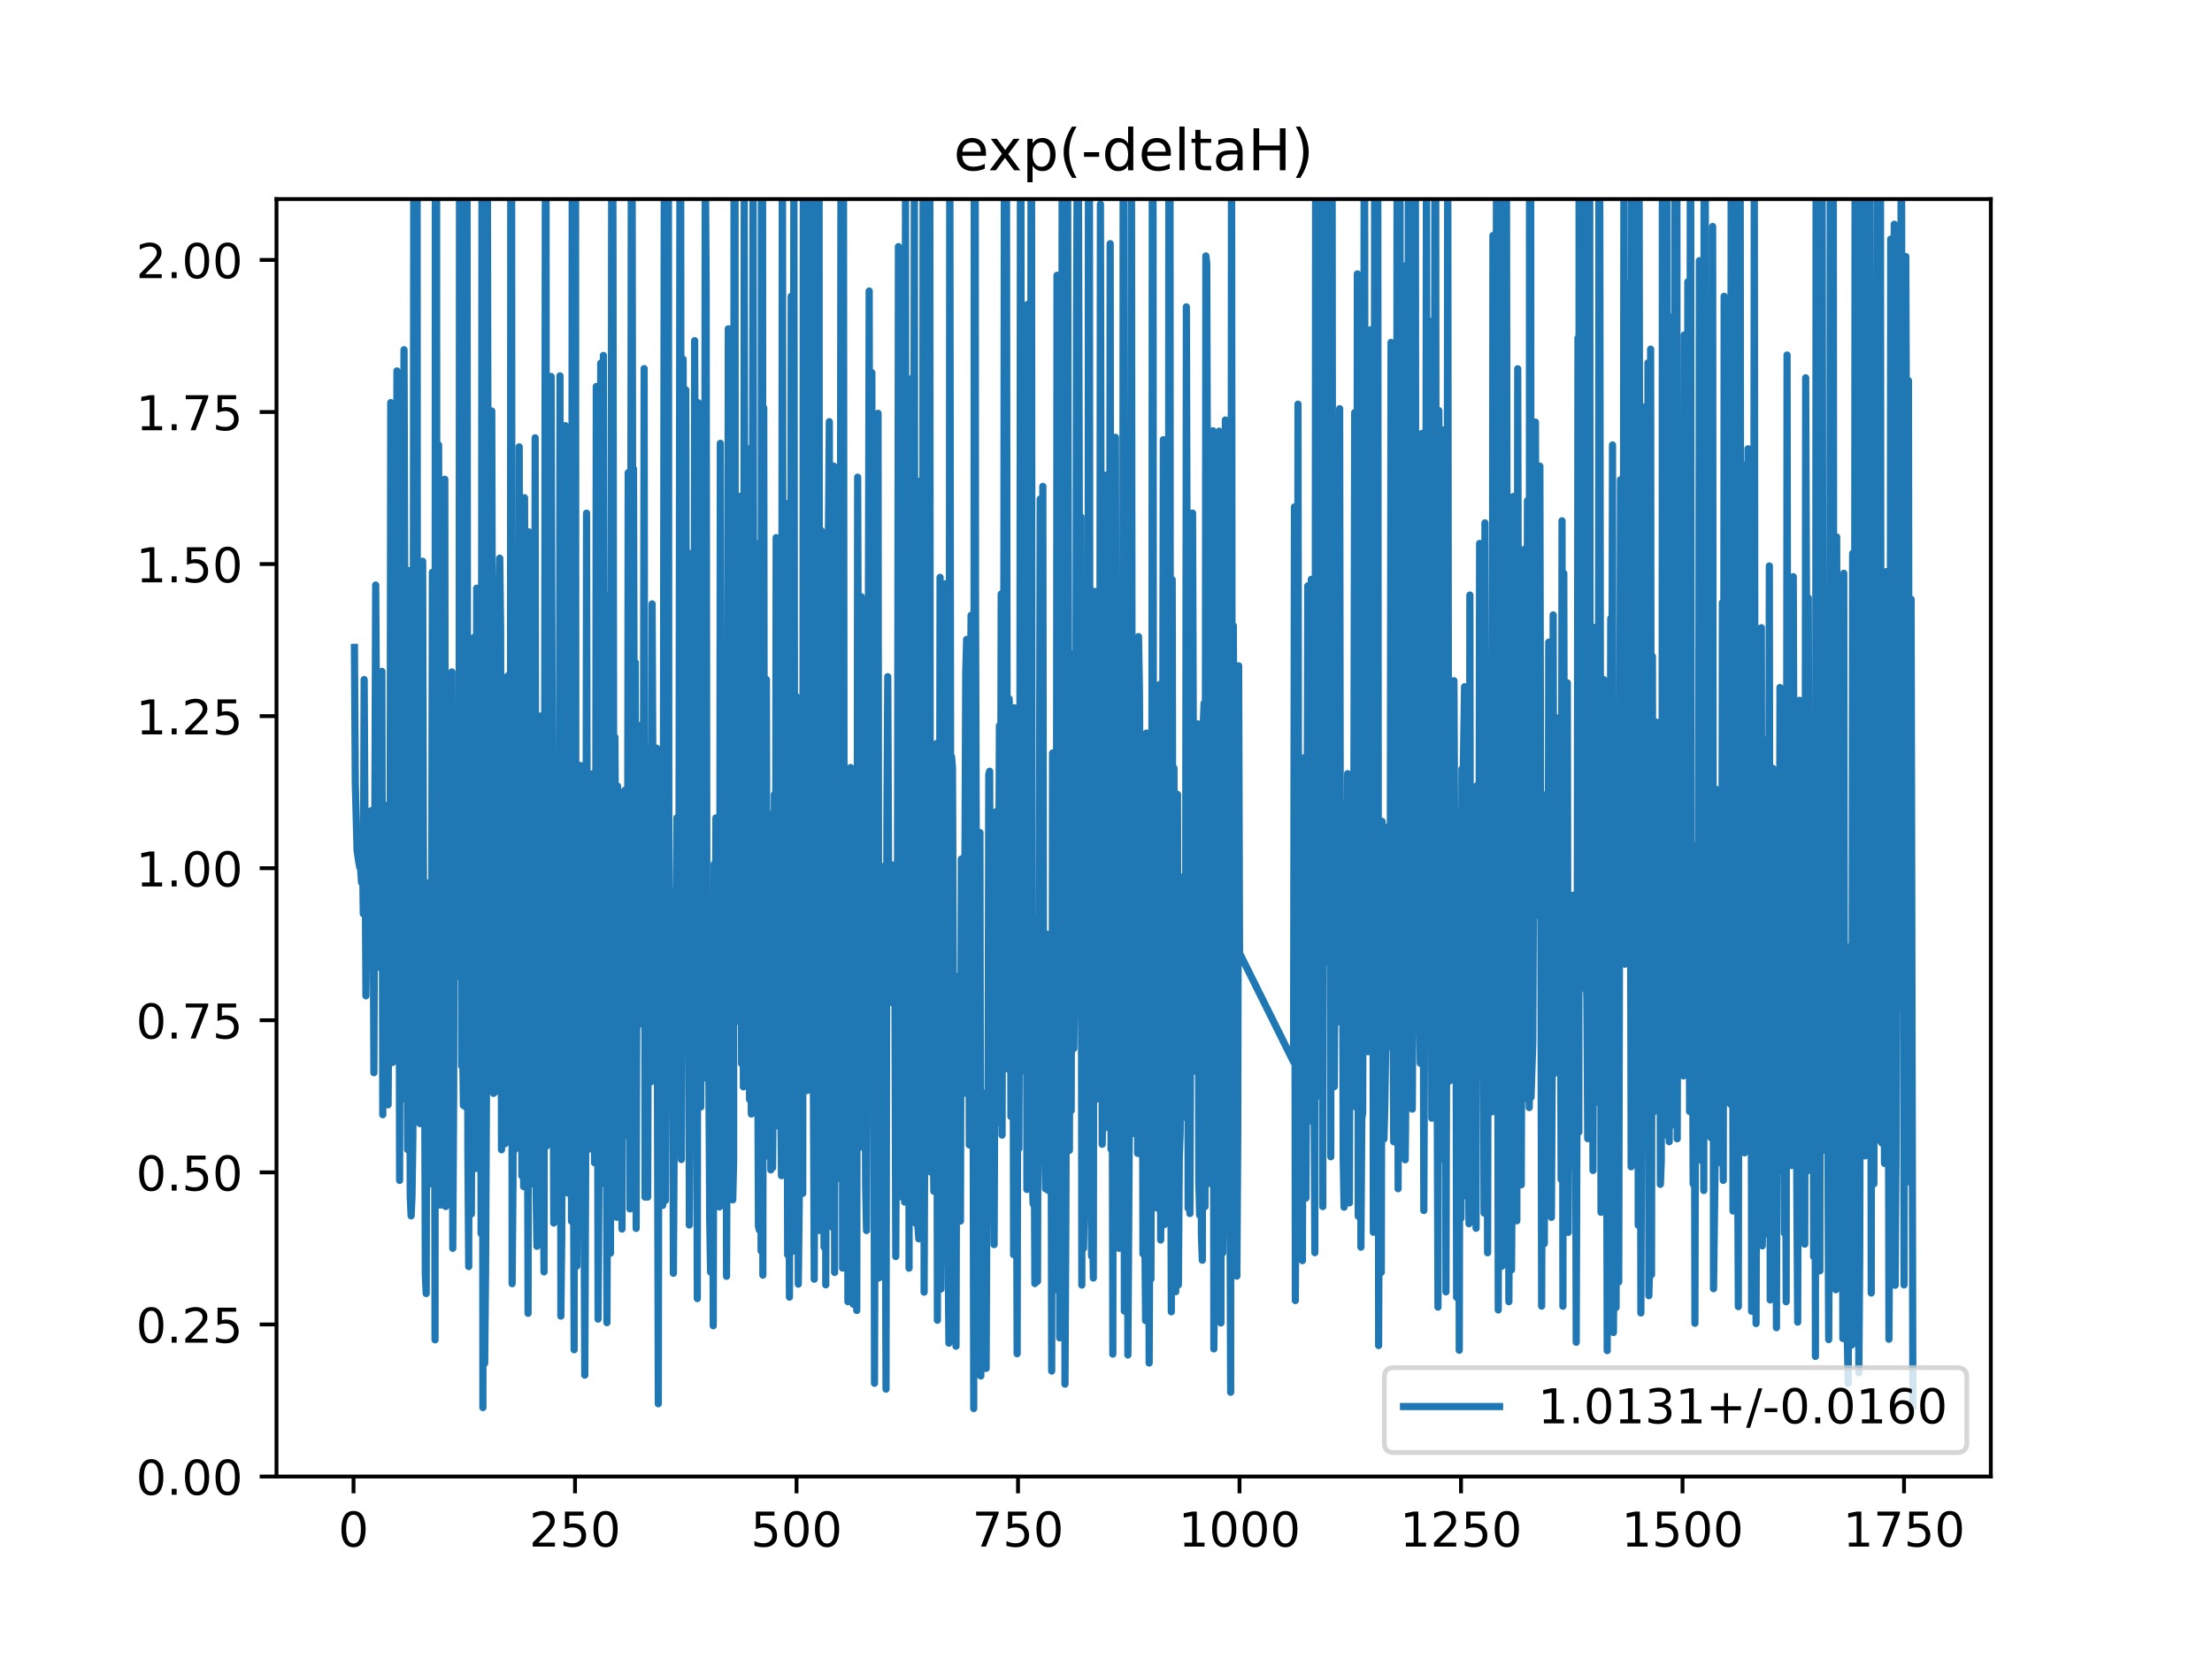 <?xml version="1.0" encoding="utf-8" standalone="no"?>
<!DOCTYPE svg PUBLIC "-//W3C//DTD SVG 1.1//EN"
  "http://www.w3.org/Graphics/SVG/1.1/DTD/svg11.dtd">
<!-- Created with matplotlib (https://matplotlib.org/) -->
<svg height="345.6pt" version="1.1" viewBox="0 0 460.8 345.6" width="460.8pt" xmlns="http://www.w3.org/2000/svg" xmlns:xlink="http://www.w3.org/1999/xlink">
 <defs>
  <style type="text/css">
*{stroke-linecap:butt;stroke-linejoin:round;}
  </style>
 </defs>
 <g id="figure_1">
  <g id="patch_1">
   <path d="M 0 345.6 
L 460.8 345.6 
L 460.8 0 
L 0 0 
z
" style="fill:#ffffff;"/>
  </g>
  <g id="axes_1">
   <g id="patch_2">
    <path d="M 57.6 307.584 
L 414.72 307.584 
L 414.72 41.472 
L 57.6 41.472 
z
" style="fill:#ffffff;"/>
   </g>
   <g id="matplotlib.axis_1">
    <g id="xtick_1">
     <g id="line2d_1">
      <defs>
       <path d="M 0 0 
L 0 3.5 
" id="m19d669d43c" style="stroke:#000000;stroke-width:0.8;"/>
      </defs>
      <g>
       <use style="stroke:#000000;stroke-width:0.8;" x="73.648" xlink:href="#m19d669d43c" y="307.584"/>
      </g>
     </g>
     <g id="text_1">
      <!-- 0 -->
      <defs>
       <path d="M 31.781 66.406 
Q 24.172 66.406 20.328 58.906 
Q 16.5 51.422 16.5 36.375 
Q 16.5 21.391 20.328 13.891 
Q 24.172 6.391 31.781 6.391 
Q 39.453 6.391 43.281 13.891 
Q 47.125 21.391 47.125 36.375 
Q 47.125 51.422 43.281 58.906 
Q 39.453 66.406 31.781 66.406 
z
M 31.781 74.219 
Q 44.047 74.219 50.516 64.516 
Q 56.984 54.828 56.984 36.375 
Q 56.984 17.969 50.516 8.266 
Q 44.047 -1.422 31.781 -1.422 
Q 19.531 -1.422 13.062 8.266 
Q 6.594 17.969 6.594 36.375 
Q 6.594 54.828 13.062 64.516 
Q 19.531 74.219 31.781 74.219 
z
" id="DejaVuSans-48"/>
      </defs>
      <g transform="translate(70.467 322.182)scale(0.1 -0.1)">
       <use xlink:href="#DejaVuSans-48"/>
      </g>
     </g>
    </g>
    <g id="xtick_2">
     <g id="line2d_2">
      <g>
       <use style="stroke:#000000;stroke-width:0.8;" x="119.79" xlink:href="#m19d669d43c" y="307.584"/>
      </g>
     </g>
     <g id="text_2">
      <!-- 250 -->
      <defs>
       <path d="M 19.188 8.297 
L 53.609 8.297 
L 53.609 0 
L 7.328 0 
L 7.328 8.297 
Q 12.938 14.109 22.625 23.891 
Q 32.328 33.688 34.812 36.531 
Q 39.547 41.844 41.422 45.531 
Q 43.312 49.219 43.312 52.781 
Q 43.312 58.594 39.234 62.25 
Q 35.156 65.922 28.609 65.922 
Q 23.969 65.922 18.812 64.312 
Q 13.672 62.703 7.812 59.422 
L 7.812 69.391 
Q 13.766 71.781 18.938 73 
Q 24.125 74.219 28.422 74.219 
Q 39.75 74.219 46.484 68.547 
Q 53.219 62.891 53.219 53.422 
Q 53.219 48.922 51.531 44.891 
Q 49.859 40.875 45.406 35.406 
Q 44.188 33.984 37.641 27.219 
Q 31.109 20.453 19.188 8.297 
z
" id="DejaVuSans-50"/>
       <path d="M 10.797 72.906 
L 49.516 72.906 
L 49.516 64.594 
L 19.828 64.594 
L 19.828 46.734 
Q 21.969 47.469 24.109 47.828 
Q 26.266 48.188 28.422 48.188 
Q 40.625 48.188 47.75 41.5 
Q 54.891 34.812 54.891 23.391 
Q 54.891 11.625 47.562 5.094 
Q 40.234 -1.422 26.906 -1.422 
Q 22.312 -1.422 17.547 -0.641 
Q 12.797 0.141 7.719 1.703 
L 7.719 11.625 
Q 12.109 9.234 16.797 8.062 
Q 21.484 6.891 26.703 6.891 
Q 35.156 6.891 40.078 11.328 
Q 45.016 15.766 45.016 23.391 
Q 45.016 31 40.078 35.438 
Q 35.156 39.891 26.703 39.891 
Q 22.75 39.891 18.812 39.016 
Q 14.891 38.141 10.797 36.281 
z
" id="DejaVuSans-53"/>
      </defs>
      <g transform="translate(110.246 322.182)scale(0.1 -0.1)">
       <use xlink:href="#DejaVuSans-50"/>
       <use x="63.623" xlink:href="#DejaVuSans-53"/>
       <use x="127.246" xlink:href="#DejaVuSans-48"/>
      </g>
     </g>
    </g>
    <g id="xtick_3">
     <g id="line2d_3">
      <g>
       <use style="stroke:#000000;stroke-width:0.8;" x="165.932" xlink:href="#m19d669d43c" y="307.584"/>
      </g>
     </g>
     <g id="text_3">
      <!-- 500 -->
      <g transform="translate(156.388 322.182)scale(0.1 -0.1)">
       <use xlink:href="#DejaVuSans-53"/>
       <use x="63.623" xlink:href="#DejaVuSans-48"/>
       <use x="127.246" xlink:href="#DejaVuSans-48"/>
      </g>
     </g>
    </g>
    <g id="xtick_4">
     <g id="line2d_4">
      <g>
       <use style="stroke:#000000;stroke-width:0.8;" x="212.074" xlink:href="#m19d669d43c" y="307.584"/>
      </g>
     </g>
     <g id="text_4">
      <!-- 750 -->
      <defs>
       <path d="M 8.203 72.906 
L 55.078 72.906 
L 55.078 68.703 
L 28.609 0 
L 18.312 0 
L 43.219 64.594 
L 8.203 64.594 
z
" id="DejaVuSans-55"/>
      </defs>
      <g transform="translate(202.53 322.182)scale(0.1 -0.1)">
       <use xlink:href="#DejaVuSans-55"/>
       <use x="63.623" xlink:href="#DejaVuSans-53"/>
       <use x="127.246" xlink:href="#DejaVuSans-48"/>
      </g>
     </g>
    </g>
    <g id="xtick_5">
     <g id="line2d_5">
      <g>
       <use style="stroke:#000000;stroke-width:0.8;" x="258.216" xlink:href="#m19d669d43c" y="307.584"/>
      </g>
     </g>
     <g id="text_5">
      <!-- 1000 -->
      <defs>
       <path d="M 12.406 8.297 
L 28.516 8.297 
L 28.516 63.922 
L 10.984 60.406 
L 10.984 69.391 
L 28.422 72.906 
L 38.281 72.906 
L 38.281 8.297 
L 54.391 8.297 
L 54.391 0 
L 12.406 0 
z
" id="DejaVuSans-49"/>
      </defs>
      <g transform="translate(245.491 322.182)scale(0.1 -0.1)">
       <use xlink:href="#DejaVuSans-49"/>
       <use x="63.623" xlink:href="#DejaVuSans-48"/>
       <use x="127.246" xlink:href="#DejaVuSans-48"/>
       <use x="190.869" xlink:href="#DejaVuSans-48"/>
      </g>
     </g>
    </g>
    <g id="xtick_6">
     <g id="line2d_6">
      <g>
       <use style="stroke:#000000;stroke-width:0.8;" x="304.358" xlink:href="#m19d669d43c" y="307.584"/>
      </g>
     </g>
     <g id="text_6">
      <!-- 1250 -->
      <g transform="translate(291.633 322.182)scale(0.1 -0.1)">
       <use xlink:href="#DejaVuSans-49"/>
       <use x="63.623" xlink:href="#DejaVuSans-50"/>
       <use x="127.246" xlink:href="#DejaVuSans-53"/>
       <use x="190.869" xlink:href="#DejaVuSans-48"/>
      </g>
     </g>
    </g>
    <g id="xtick_7">
     <g id="line2d_7">
      <g>
       <use style="stroke:#000000;stroke-width:0.8;" x="350.5" xlink:href="#m19d669d43c" y="307.584"/>
      </g>
     </g>
     <g id="text_7">
      <!-- 1500 -->
      <g transform="translate(337.775 322.182)scale(0.1 -0.1)">
       <use xlink:href="#DejaVuSans-49"/>
       <use x="63.623" xlink:href="#DejaVuSans-53"/>
       <use x="127.246" xlink:href="#DejaVuSans-48"/>
       <use x="190.869" xlink:href="#DejaVuSans-48"/>
      </g>
     </g>
    </g>
    <g id="xtick_8">
     <g id="line2d_8">
      <g>
       <use style="stroke:#000000;stroke-width:0.8;" x="396.642" xlink:href="#m19d669d43c" y="307.584"/>
      </g>
     </g>
     <g id="text_8">
      <!-- 1750 -->
      <g transform="translate(383.917 322.182)scale(0.1 -0.1)">
       <use xlink:href="#DejaVuSans-49"/>
       <use x="63.623" xlink:href="#DejaVuSans-55"/>
       <use x="127.246" xlink:href="#DejaVuSans-53"/>
       <use x="190.869" xlink:href="#DejaVuSans-48"/>
      </g>
     </g>
    </g>
   </g>
   <g id="matplotlib.axis_2">
    <g id="ytick_1">
     <g id="line2d_9">
      <defs>
       <path d="M 0 0 
L -3.5 0 
" id="m0916708633" style="stroke:#000000;stroke-width:0.8;"/>
      </defs>
      <g>
       <use style="stroke:#000000;stroke-width:0.8;" x="57.6" xlink:href="#m0916708633" y="307.584"/>
      </g>
     </g>
     <g id="text_9">
      <!-- 0.00 -->
      <defs>
       <path d="M 10.688 12.406 
L 21 12.406 
L 21 0 
L 10.688 0 
z
" id="DejaVuSans-46"/>
      </defs>
      <g transform="translate(28.334 311.383)scale(0.1 -0.1)">
       <use xlink:href="#DejaVuSans-48"/>
       <use x="63.623" xlink:href="#DejaVuSans-46"/>
       <use x="95.41" xlink:href="#DejaVuSans-48"/>
       <use x="159.033" xlink:href="#DejaVuSans-48"/>
      </g>
     </g>
    </g>
    <g id="ytick_2">
     <g id="line2d_10">
      <g>
       <use style="stroke:#000000;stroke-width:0.8;" x="57.6" xlink:href="#m0916708633" y="275.904"/>
      </g>
     </g>
     <g id="text_10">
      <!-- 0.25 -->
      <g transform="translate(28.334 279.703)scale(0.1 -0.1)">
       <use xlink:href="#DejaVuSans-48"/>
       <use x="63.623" xlink:href="#DejaVuSans-46"/>
       <use x="95.41" xlink:href="#DejaVuSans-50"/>
       <use x="159.033" xlink:href="#DejaVuSans-53"/>
      </g>
     </g>
    </g>
    <g id="ytick_3">
     <g id="line2d_11">
      <g>
       <use style="stroke:#000000;stroke-width:0.8;" x="57.6" xlink:href="#m0916708633" y="244.224"/>
      </g>
     </g>
     <g id="text_11">
      <!-- 0.50 -->
      <g transform="translate(28.334 248.023)scale(0.1 -0.1)">
       <use xlink:href="#DejaVuSans-48"/>
       <use x="63.623" xlink:href="#DejaVuSans-46"/>
       <use x="95.41" xlink:href="#DejaVuSans-53"/>
       <use x="159.033" xlink:href="#DejaVuSans-48"/>
      </g>
     </g>
    </g>
    <g id="ytick_4">
     <g id="line2d_12">
      <g>
       <use style="stroke:#000000;stroke-width:0.8;" x="57.6" xlink:href="#m0916708633" y="212.544"/>
      </g>
     </g>
     <g id="text_12">
      <!-- 0.75 -->
      <g transform="translate(28.334 216.343)scale(0.1 -0.1)">
       <use xlink:href="#DejaVuSans-48"/>
       <use x="63.623" xlink:href="#DejaVuSans-46"/>
       <use x="95.41" xlink:href="#DejaVuSans-55"/>
       <use x="159.033" xlink:href="#DejaVuSans-53"/>
      </g>
     </g>
    </g>
    <g id="ytick_5">
     <g id="line2d_13">
      <g>
       <use style="stroke:#000000;stroke-width:0.8;" x="57.6" xlink:href="#m0916708633" y="180.864"/>
      </g>
     </g>
     <g id="text_13">
      <!-- 1.00 -->
      <g transform="translate(28.334 184.663)scale(0.1 -0.1)">
       <use xlink:href="#DejaVuSans-49"/>
       <use x="63.623" xlink:href="#DejaVuSans-46"/>
       <use x="95.41" xlink:href="#DejaVuSans-48"/>
       <use x="159.033" xlink:href="#DejaVuSans-48"/>
      </g>
     </g>
    </g>
    <g id="ytick_6">
     <g id="line2d_14">
      <g>
       <use style="stroke:#000000;stroke-width:0.8;" x="57.6" xlink:href="#m0916708633" y="149.184"/>
      </g>
     </g>
     <g id="text_14">
      <!-- 1.25 -->
      <g transform="translate(28.334 152.983)scale(0.1 -0.1)">
       <use xlink:href="#DejaVuSans-49"/>
       <use x="63.623" xlink:href="#DejaVuSans-46"/>
       <use x="95.41" xlink:href="#DejaVuSans-50"/>
       <use x="159.033" xlink:href="#DejaVuSans-53"/>
      </g>
     </g>
    </g>
    <g id="ytick_7">
     <g id="line2d_15">
      <g>
       <use style="stroke:#000000;stroke-width:0.8;" x="57.6" xlink:href="#m0916708633" y="117.504"/>
      </g>
     </g>
     <g id="text_15">
      <!-- 1.50 -->
      <g transform="translate(28.334 121.303)scale(0.1 -0.1)">
       <use xlink:href="#DejaVuSans-49"/>
       <use x="63.623" xlink:href="#DejaVuSans-46"/>
       <use x="95.41" xlink:href="#DejaVuSans-53"/>
       <use x="159.033" xlink:href="#DejaVuSans-48"/>
      </g>
     </g>
    </g>
    <g id="ytick_8">
     <g id="line2d_16">
      <g>
       <use style="stroke:#000000;stroke-width:0.8;" x="57.6" xlink:href="#m0916708633" y="85.824"/>
      </g>
     </g>
     <g id="text_16">
      <!-- 1.75 -->
      <g transform="translate(28.334 89.623)scale(0.1 -0.1)">
       <use xlink:href="#DejaVuSans-49"/>
       <use x="63.623" xlink:href="#DejaVuSans-46"/>
       <use x="95.41" xlink:href="#DejaVuSans-55"/>
       <use x="159.033" xlink:href="#DejaVuSans-53"/>
      </g>
     </g>
    </g>
    <g id="ytick_9">
     <g id="line2d_17">
      <g>
       <use style="stroke:#000000;stroke-width:0.8;" x="57.6" xlink:href="#m0916708633" y="54.144"/>
      </g>
     </g>
     <g id="text_17">
      <!-- 2.00 -->
      <g transform="translate(28.334 57.943)scale(0.1 -0.1)">
       <use xlink:href="#DejaVuSans-50"/>
       <use x="63.623" xlink:href="#DejaVuSans-46"/>
       <use x="95.41" xlink:href="#DejaVuSans-48"/>
       <use x="159.033" xlink:href="#DejaVuSans-48"/>
      </g>
     </g>
    </g>
   </g>
   <g id="line2d_18">
    <path clip-path="url(#p39b90281c9)" d="M 73.833 134.866 
L 74.017 163.296 
L 74.386 177.144 
L 74.756 179.693 
L 74.94 180.656 
L 75.125 180.905 
L 75.309 183.823 
L 75.494 176.107 
L 75.678 190.352 
L 75.863 141.569 
L 76.232 207.447 
L 76.601 173.994 
L 76.97 196.376 
L 77.155 191.403 
L 77.34 168.877 
L 77.524 182.444 
L 77.709 181.077 
L 77.893 223.47 
L 78.262 121.867 
L 78.631 180.801 
L 78.816 201.46 
L 79.185 142.308 
L 79.37 198.403 
L 79.554 139.857 
L 79.739 232.214 
L 79.923 183.293 
L 80.108 167.698 
L 80.293 208.287 
L 80.477 222.323 
L 80.662 179.868 
L 80.846 230.162 
L 81.031 204.406 
L 81.215 216.307 
L 81.4 83.868 
L 81.585 183.15 
L 81.769 221.328 
L 81.954 185.622 
L 82.138 203.162 
L 82.323 191.263 
L 82.507 168.617 
L 82.692 77.27 
L 83.061 145.273 
L 83.246 245.906 
L 83.43 143.08 
L 83.615 229.038 
L 84.169 72.857 
L 84.538 193.887 
L 84.722 191.775 
L 84.907 239.476 
L 85.091 118.84 
L 85.46 249.1 
L 85.645 253.292 
L 85.83 249.157 
L 86.014 236.355 
L 86.199 33.222 
L 86.383 210.427 
L 86.568 166.597 
L 86.629 -1 
M 86.881 -1 
L 86.937 147.081 
L 87.122 206.024 
L 87.306 207.44 
L 87.491 234.076 
L 87.675 194.26 
L 87.86 224.787 
L 88.044 116.912 
L 88.229 187.093 
L 88.414 204.928 
L 88.598 265.512 
L 88.783 269.469 
L 88.967 183.939 
L 89.152 246.894 
L 89.336 215.389 
L 89.706 202.732 
L 89.89 208.022 
L 90.075 119.212 
L 90.259 152.973 
L 90.444 165.43 
L 90.628 279.117 
L 90.695 -1 
M 90.945 -1 
L 90.998 196.805 
L 91.182 250.951 
L 91.367 92.688 
L 91.736 251.035 
L 91.92 142.089 
L 92.289 220.708 
L 92.289 220.708 
L 92.659 99.831 
L 92.659 99.831 
L 92.843 251.343 
L 92.843 251.343 
L 93.028 165.336 
L 93.028 165.336 
L 93.212 175.891 
L 93.212 175.891 
L 93.397 242.99 
L 93.397 242.99 
L 93.766 220.04 
L 93.766 220.04 
L 93.951 239.134 
L 93.951 239.134 
L 94.135 139.978 
L 94.135 139.978 
L 94.32 260.046 
L 94.32 260.046 
L 94.504 227.957 
L 94.504 227.957 
L 94.689 148.877 
L 94.689 148.877 
L 94.873 147.188 
L 94.873 147.188 
L 95.058 194.981 
L 95.058 194.981 
L 95.243 190.883 
L 95.243 190.883 
L 95.427 172.235 
L 95.427 172.235 
L 95.612 203.426 
L 95.612 203.426 
L 95.756 -1 
M 95.876 -1 
L 96.165 222.05 
L 96.165 222.05 
L 96.35 215.717 
L 96.35 215.717 
L 96.535 230.289 
L 96.535 230.289 
L 96.719 167.928 
L 96.719 167.928 
L 96.904 227.632 
L 96.904 227.632 
L 97.088 230.673 
L 97.088 230.673 
L 97.273 11.22 
L 97.273 11.22 
L 97.457 238.706 
L 97.457 238.706 
L 97.642 263.85 
L 97.642 263.85 
L 97.827 168.296 
L 97.827 168.296 
L 98.196 252.896 
L 98.196 252.896 
L 98.38 195.738 
L 98.38 195.738 
L 98.565 195.046 
L 98.565 195.046 
L 98.749 132.778 
L 98.749 132.778 
L 98.934 160.268 
L 99.118 243.424 
L 99.118 243.424 
L 99.303 122.525 
L 99.303 122.525 
L 99.672 234.707 
L 99.672 234.707 
L 99.857 165.155 
L 99.857 165.155 
L 100.041 160.118 
L 100.041 160.118 
L 100.226 256.957 
L 100.226 256.957 
L 100.41 30.997 
L 100.41 30.997 
L 100.595 293.222 
L 100.595 293.222 
L 100.78 114.741 
L 100.78 114.741 
L 100.964 284.016 
L 100.964 284.016 
L 101.149 264.966 
L 101.149 264.966 
L 101.333 228.973 
L 101.333 228.973 
L 101.518 29.529 
L 101.887 218.885 
L 102.072 176.16 
L 102.256 178.06 
L 102.441 85.622 
L 102.81 227.775 
L 102.994 130.477 
L 103.179 227.459 
L 103.364 177.286 
L 103.548 220.611 
L 103.733 225.355 
L 103.917 127.998 
L 104.102 116.276 
L 104.286 130.902 
L 104.471 239.525 
L 104.656 202.605 
L 104.84 201.133 
L 105.025 205.444 
L 105.209 238.261 
L 105.578 205.63 
L 105.763 140.811 
L 105.948 202.093 
L 106.317 221.641 
L 106.317 221.641 
L 106.42 -1 
M 106.574 -1 
L 106.686 267.414 
L 106.686 267.414 
L 106.87 245.868 
L 106.87 245.868 
L 107.055 158.973 
L 107.055 158.973 
L 107.239 239.495 
L 107.239 239.495 
L 107.424 163.38 
L 107.424 163.38 
L 107.609 213.986 
L 107.609 213.986 
L 107.793 156.892 
L 107.793 156.892 
L 107.978 205.502 
L 107.978 205.502 
L 108.162 93.087 
L 108.162 93.087 
L 108.347 234.572 
L 108.347 234.572 
L 108.531 179.195 
L 108.531 179.195 
L 108.716 244.942 
L 108.716 244.942 
L 108.901 202.096 
L 108.901 202.096 
L 109.085 247.197 
L 109.085 247.197 
L 109.27 103.685 
L 109.27 103.685 
L 109.639 228.148 
L 109.639 228.148 
L 109.823 205.253 
L 109.823 205.253 
L 110.008 273.59 
L 110.008 273.59 
L 110.193 110.794 
L 110.193 110.794 
L 110.377 246.739 
L 110.377 246.739 
L 110.746 198.59 
L 110.931 237.033 
L 111.115 200.371 
L 111.3 245.823 
L 111.485 91.203 
L 111.669 247.404 
L 111.854 259.625 
L 112.038 225.032 
L 112.223 220.346 
L 112.777 149.113 
L 113.146 242.841 
L 113.33 264.955 
L 113.653 -1 
M 113.727 -1 
L 113.884 238.725 
L 114.068 134.736 
L 114.253 141.973 
L 114.438 142.984 
L 114.622 184.403 
L 114.807 78.426 
L 115.36 254.784 
L 115.545 156.627 
L 115.73 161.672 
L 115.914 241.686 
L 116.099 224.328 
L 116.283 190.056 
L 116.468 226.353 
L 116.652 78.295 
L 116.837 274.174 
L 117.022 257.494 
L 117.206 202.598 
L 117.391 208.178 
L 117.575 246.093 
L 117.76 88.667 
L 118.129 192.398 
L 118.314 248.55 
L 118.498 222.97 
L 118.683 245.228 
L 118.867 95.434 
L 119.052 254.406 
L 119.231 -1 
M 119.242 -1 
L 119.421 228.261 
L 119.606 281.181 
L 119.704 -1 
M 119.886 -1 
L 119.975 223.961 
L 120.159 263.755 
L 120.344 231.495 
L 120.528 227.852 
L 120.713 214.011 
L 120.897 159.466 
L 121.082 244.71 
L 121.267 181.421 
L 121.451 230.93 
L 121.636 244.347 
L 121.82 286.471 
L 122.005 243.034 
L 122.189 106.898 
L 122.374 206.725 
L 122.559 228.773 
L 122.928 239.333 
L 123.112 170.421 
L 123.297 173.426 
L 123.481 161.173 
L 123.851 242.228 
L 124.035 236.551 
L 124.22 80.513 
L 124.589 274.793 
L 124.958 219.764 
L 125.143 75.653 
L 125.512 246.499 
L 125.696 74.039 
L 125.881 169.582 
L 126.065 123.943 
L 126.435 275.538 
L 126.619 230.586 
L 126.804 153.305 
L 126.988 253.372 
L 127.173 261.061 
L 127.466 -1 
M 127.627 -1 
L 127.911 221.912 
L 128.096 153.559 
L 128.28 185.954 
L 128.465 253.585 
L 128.649 163.778 
L 128.834 209.323 
L 129.203 200.805 
L 129.388 201.923 
L 129.572 256.04 
L 129.757 188.171 
L 129.941 170.542 
L 130.126 164.644 
L 130.31 215.758 
L 130.495 177.687 
L 130.68 236.58 
L 130.864 98.474 
L 131.233 251.836 
L 131.559 -1 
M 131.634 -1 
L 131.787 109.58 
L 131.972 97.682 
L 132.156 171.379 
L 132.341 137.998 
L 132.525 255.9 
L 132.71 191.02 
L 132.894 213.606 
L 133.079 206.408 
L 133.264 192.645 
L 133.448 187.783 
L 133.633 150.99 
L 133.817 161.532 
L 134.002 187.607 
L 134.186 76.785 
L 134.371 249.374 
L 134.555 228.223 
L 134.74 156 
L 134.925 249.382 
L 135.109 183.063 
L 135.294 204.709 
L 135.478 209.236 
L 135.663 225.349 
L 135.847 125.805 
L 136.032 167.479 
L 136.217 174.714 
L 136.401 174.27 
L 136.586 192.716 
L 136.77 155.849 
L 137.139 292.434 
L 137.324 163.965 
L 137.693 245.364 
L 137.878 173.429 
L 138.062 251.102 
L 138.431 6.067 
L 138.616 250.077 
L 138.801 198.159 
L 139.088 -1 
M 139.221 -1 
L 139.354 215.867 
L 139.539 185.629 
L 139.723 228.216 
L 139.908 227.772 
L 140.093 194.462 
L 140.277 265.246 
L 140.646 206.405 
L 141.015 170.353 
L 141.2 184.476 
L 141.384 224.594 
L 141.69 -1 
M 141.783 -1 
L 141.938 241.545 
L 142.123 203.829 
L 142.307 74.812 
L 142.676 211.828 
L 142.861 81.221 
L 143.046 178.622 
L 143.415 115.207 
L 143.599 255.197 
L 143.784 219.657 
L 144.153 125.838 
L 144.338 166.391 
L 144.522 236.829 
L 144.707 70.961 
L 144.891 122.369 
L 145.26 270.511 
L 145.445 83.897 
L 145.63 196.19 
L 145.814 204.827 
L 145.999 230.594 
L 146.183 115.853 
L 146.368 176.257 
L 146.552 104.488 
L 146.737 189.206 
L 146.922 31.725 
L 147.106 59.773 
L 147.291 224.714 
L 147.475 191.998 
L 147.844 253.897 
L 148.029 265.003 
L 148.398 218.211 
L 148.583 276.186 
L 148.767 180.001 
L 148.952 214.813 
L 149.136 170.388 
L 149.321 184.235 
L 149.505 221.33 
L 149.69 205.489 
L 149.875 251.436 
L 150.059 92.357 
L 150.244 187.711 
L 150.428 198.909 
L 150.613 246.536 
L 150.797 150.155 
L 150.982 226.341 
L 151.167 137.177 
L 151.351 265.879 
L 151.536 220.493 
L 151.72 68.492 
L 151.905 248.836 
L 152.089 203.767 
L 152.459 78.09 
L 152.643 249.954 
L 152.828 241.865 
L 152.929 -1 
M 153.102 -1 
L 153.197 210.385 
L 153.381 209.521 
L 153.566 212.745 
L 153.751 202.052 
L 154.12 103.393 
L 154.304 147.101 
L 154.489 221.57 
L 154.673 155.087 
L 154.858 226.405 
L 155.043 40.691 
L 155.227 196.711 
L 155.412 209.943 
L 155.596 93.425 
L 155.781 173.432 
L 156.15 229.056 
L 156.334 214.162 
L 156.519 232.08 
L 156.888 36.414 
L 157.073 216.593 
L 157.442 113.175 
L 157.996 255.398 
L 158.18 256.233 
L 158.365 140.149 
L 158.549 260.588 
L 158.617 -1 
M 158.85 -1 
L 158.918 265.632 
L 159.103 84.989 
L 159.288 240.952 
L 159.472 165.295 
L 159.657 141.565 
L 159.841 235.21 
L 160.026 193.774 
L 160.21 233.528 
L 160.395 169.618 
L 160.58 243.708 
L 160.764 221.462 
L 160.949 243.242 
L 161.133 217.87 
L 161.318 165.511 
L 161.502 234.618 
L 161.687 111.988 
L 161.872 230.019 
L 162.056 116.741 
L 162.241 230.223 
L 162.425 226.717 
L 162.61 226.174 
L 162.794 244.916 
L 162.979 12.977 
L 163.163 186.939 
L 163.348 234.527 
L 163.533 104.757 
L 163.902 189.244 
L 164.086 261.413 
L 164.271 209.737 
L 164.455 270.214 
L 164.64 218.449 
L 164.825 61.712 
L 165.009 260.726 
L 165.194 176.542 
L 165.378 31.464 
L 165.563 212.011 
L 165.932 145.147 
L 166.301 267.508 
L 166.486 251.182 
L 166.67 169.429 
L 167.039 242.795 
L 167.224 248.608 
L 167.366 -1 
M 167.462 -1 
L 167.593 179.968 
L 167.778 226.445 
L 167.962 187.798 
L 168.147 227.187 
L 168.331 192.819 
L 168.701 5.175 
L 169.07 204.993 
L 169.254 30.01 
L 169.439 224.142 
L 169.623 266.487 
L 169.992 124.751 
L 170.177 160.56 
L 170.362 221.7 
L 170.471 -1 
M 170.615 -1 
L 170.731 256.333 
L 170.915 218.037 
L 171.1 110.549 
L 171.284 220.887 
L 171.469 111.1 
L 171.654 259.785 
L 171.838 142.477 
L 172.023 267.656 
L 172.392 135.396 
L 172.761 87.847 
L 172.946 193.418 
L 173.13 155.115 
L 173.315 255.638 
L 173.684 97.094 
L 173.868 265.073 
L 174.053 136.204 
L 174.422 245.537 
L 174.607 155.575 
L 174.791 200.753 
L 174.976 213.914 
L 175.226 -1 
M 175.4 -1 
L 175.53 264.175 
L 175.714 38.624 
L 175.899 254.951 
L 176.083 187.942 
L 176.268 187.51 
L 176.452 203.785 
L 176.637 271.164 
L 176.821 202.397 
L 177.006 214.495 
L 177.191 159.886 
L 177.375 180.143 
L 177.744 271.707 
L 177.929 224.602 
L 178.113 215.755 
L 178.483 273 
L 178.667 99.402 
L 178.852 158.996 
L 179.036 142.277 
L 179.221 238.964 
L 179.405 124.293 
L 179.59 225.756 
L 179.959 164.145 
L 180.328 247.333 
L 180.513 256.345 
L 180.882 137.121 
L 181.067 60.623 
L 181.251 162.496 
L 181.436 160.512 
L 181.62 77.624 
L 181.805 186.183 
L 181.989 163.27 
L 182.174 288.164 
L 182.359 219.05 
L 182.543 234.519 
L 182.728 214.517 
L 182.912 86.095 
L 183.097 266.21 
L 183.281 253.164 
L 183.466 182.443 
L 183.65 197.104 
L 183.835 239.186 
L 184.02 231.831 
L 184.204 180.441 
L 184.573 289.381 
L 184.758 170.87 
L 184.942 140.958 
L 185.127 186.3 
L 185.312 186.8 
L 185.496 182.33 
L 185.681 188.647 
L 185.865 180.19 
L 186.05 209.01 
L 186.234 184.918 
L 186.419 204.031 
L 186.604 261.759 
L 186.973 181.193 
L 187.157 51.371 
L 187.342 249.325 
L 187.526 136.44 
L 187.711 152.784 
L 187.896 62.987 
L 188.08 234.968 
L 188.265 209.273 
L 188.449 250.405 
L 188.634 38.224 
L 188.818 246.247 
L 189.003 205.947 
L 189.188 87.751 
L 189.372 264.183 
L 189.557 104.279 
L 189.741 238.109 
L 190.11 78.666 
L 190.295 168.181 
L 190.48 32.326 
L 190.664 254.786 
L 190.849 189.793 
L 191.033 200.548 
L 191.218 255.301 
L 191.402 258.072 
L 191.587 100.222 
L 191.771 220.111 
L 191.956 190.624 
L 192.141 224.574 
L 192.325 11.94 
L 192.51 269.174 
L 192.694 221.468 
L 192.879 94.346 
L 193.063 223.977 
L 193.248 209.996 
L 193.491 -1 
M 193.679 -1 
L 193.802 203.825 
L 193.986 244.239 
L 194.171 209.639 
L 194.54 248.156 
L 194.725 235.633 
L 195.094 154.889 
L 195.278 275.027 
L 195.463 157.656 
L 195.647 240.716 
L 195.832 120.266 
L 196.017 268.527 
L 196.201 137.183 
L 196.57 235.193 
L 196.755 209.669 
L 196.939 121.601 
L 197.124 156.494 
L 197.309 261.829 
L 197.493 258.585 
L 197.678 279.814 
L 197.862 20.592 
L 198.047 180.924 
L 198.231 157.65 
L 198.416 159.952 
L 198.6 205.513 
L 198.785 207.852 
L 198.97 218.496 
L 199.154 280.445 
L 199.339 216.022 
L 199.523 240.128 
L 199.708 230.432 
L 199.892 203.21 
L 200.077 254.38 
L 200.262 178.957 
L 200.446 203.498 
L 200.631 178.78 
L 200.815 227.766 
L 201.184 140.001 
L 201.369 133.198 
L 201.554 185.613 
L 201.738 166.93 
L 201.923 238.512 
L 202.107 158.063 
L 202.292 128.186 
L 202.476 227.032 
L 202.661 201.313 
L 202.846 293.425 
L 202.966 -1 
M 203.133 -1 
L 203.215 123.932 
L 203.399 183.669 
L 203.584 184.155 
L 203.768 241.52 
L 203.953 238.794 
L 204.138 173.443 
L 204.322 286.645 
L 204.691 227.65 
L 204.876 239.889 
L 205.06 259.635 
L 205.245 238.913 
L 205.429 285.069 
L 205.614 243.694 
L 205.799 238.769 
L 205.983 161.293 
L 206.168 160.663 
L 206.352 222.968 
L 206.537 216.373 
L 206.721 170.332 
L 207.091 259.278 
L 207.46 169.09 
L 207.644 216.705 
L 207.829 233.859 
L 208.198 151.186 
L 208.383 208.406 
L 208.567 123.743 
L 208.752 236.468 
L 208.936 139.156 
L 209.121 122.332 
L 209.272 -1 
M 209.326 -1 
L 209.49 214.646 
L 209.675 41.408 
L 209.859 211.649 
L 210.044 222.724 
L 210.228 145.589 
L 210.413 158.195 
L 210.597 232.604 
L 210.967 159.234 
L 211.151 261.379 
L 211.336 147.454 
L 211.52 227.442 
L 211.705 221.015 
L 211.889 282.003 
L 212.074 185.576 
L 212.258 239.284 
L 212.443 186.401 
L 212.606 -1 
M 212.648 -1 
L 212.812 201.642 
L 212.997 223.046 
L 213.181 205.278 
L 213.366 96.577 
L 213.55 82.936 
L 213.735 123.984 
L 213.92 247.782 
L 214.104 63.39 
L 214.289 245.323 
L 214.473 211.442 
L 214.658 198.401 
L 214.81 -1 
M 214.87 -1 
L 215.027 244.434 
L 215.212 250.784 
L 215.396 222.246 
L 215.581 267.391 
L 215.765 227.905 
L 215.95 230.142 
L 216.134 266.936 
L 216.319 192.604 
L 216.504 190.962 
L 216.688 103.972 
L 216.873 185.778 
L 217.057 195.932 
L 217.242 101.316 
L 217.426 240.464 
L 217.611 237.912 
L 217.796 247.643 
L 217.98 194.585 
L 218.165 206.888 
L 218.349 247.972 
L 218.534 203.83 
L 218.718 201.48 
L 218.903 197.619 
L 219.087 285.614 
L 219.272 156.868 
L 219.457 167.057 
L 220.01 268.621 
L 220.195 57.35 
L 220.379 206.877 
L 220.564 184 
L 220.749 278.701 
L 220.933 151.523 
L 221.118 202.664 
L 221.291 -1 
M 221.311 -1 
L 221.487 252.299 
L 221.671 78.631 
L 221.856 288.343 
L 222.041 254.335 
L 222.225 196.171 
L 222.41 40.198 
L 222.779 239.635 
L 222.963 154.363 
L 223.148 231.371 
L 223.333 136.233 
L 223.702 218.405 
L 223.886 204.348 
L 224.071 204.899 
L 224.255 66.613 
L 224.44 25.836 
L 224.625 23.738 
L 224.809 93.798 
L 224.994 209.014 
L 225.178 107.678 
L 225.363 267.7 
L 225.547 159.609 
L 225.732 260.058 
L 225.916 248.057 
L 226.101 158.543 
L 226.286 194.488 
L 226.47 165.497 
L 226.655 189.26 
L 226.763 -1 
M 226.928 -1 
L 227.024 145.813 
L 227.208 235.576 
L 227.393 261.681 
L 227.578 253.101 
L 227.762 266.235 
L 227.947 123.194 
L 228.316 163.279 
L 228.5 228.939 
L 228.685 139.823 
L 228.87 187.854 
L 229.054 206.866 
L 229.239 42.506 
L 229.608 238.369 
L 229.792 224.152 
L 229.977 235.076 
L 230.162 201.881 
L 230.346 218.145 
L 230.531 98.936 
L 230.715 128.623 
L 231.084 234.984 
L 231.269 50.756 
L 231.454 239.406 
L 231.638 187.527 
L 231.823 282.095 
L 232.007 131.854 
L 232.192 221.108 
L 232.376 91.1 
L 232.561 202.464 
L 232.745 214.862 
L 232.93 174.717 
L 233.115 260.049 
L 233.484 137.753 
L 233.853 260.116 
L 233.992 -1 
M 234.081 -1 
L 234.222 273.119 
L 234.407 215.321 
L 234.591 111.122 
L 234.776 175.92 
L 234.96 282.265 
L 235.514 194.141 
L 235.699 25.263 
L 235.883 211.919 
L 236.068 236.128 
L 236.252 216.927 
L 236.437 134.877 
L 236.621 228.351 
L 236.806 158.227 
L 236.991 240.273 
L 237.175 132.612 
L 237.36 143.696 
L 237.544 172.61 
L 237.729 240.488 
L 237.913 174.129 
L 238.098 261.202 
L 238.283 234.129 
L 238.652 275.118 
L 238.836 152.715 
L 239.021 232.723 
L 239.205 153.614 
L 239.39 283.948 
L 239.575 240.779 
L 239.759 266.456 
L 239.944 193.606 
L 240.069 -1 
M 240.179 -1 
L 240.313 247.103 
L 240.497 176.519 
L 240.682 240.945 
L 240.866 149.373 
L 241.051 251.672 
L 241.42 153.965 
L 241.605 142.584 
L 241.789 258.32 
L 242.158 184.413 
L 242.343 91.591 
L 242.528 255.13 
L 243.081 148.839 
L 243.266 202.012 
L 243.45 102.522 
L 243.515 -1 
M 243.722 -1 
L 243.82 213.13 
L 244.004 273.276 
L 244.189 120.76 
L 244.373 215.293 
L 244.558 160.005 
L 244.927 269.083 
L 245.112 251.854 
L 245.296 165.497 
L 245.481 267.667 
L 245.665 241.295 
L 245.85 235.926 
L 246.034 190.076 
L 246.219 182.7 
L 246.404 186.453 
L 246.588 232.718 
L 246.773 214.276 
L 246.957 221.509 
L 247.142 63.921 
L 247.326 130.468 
L 247.511 251.677 
L 247.695 178.076 
L 247.88 252.805 
L 248.065 205.282 
L 248.249 111.73 
L 248.434 106.887 
L 248.803 218.088 
L 248.987 168.268 
L 249.172 223.203 
L 249.357 170.555 
L 249.541 150.798 
L 249.726 245.869 
L 249.91 253.148 
L 250.095 181.569 
L 250.279 257.445 
L 250.464 262.529 
L 250.649 151.327 
L 250.833 146.498 
L 251.018 251.367 
L 251.202 53.315 
L 251.387 54.924 
L 251.756 182.926 
L 252.31 246.627 
L 252.494 227.908 
L 252.679 89.732 
L 252.863 281.005 
L 253.048 261.979 
L 253.233 271.284 
L 253.417 126.009 
L 253.786 258.023 
L 253.971 89.828 
L 254.155 125.715 
L 254.34 275.606 
L 254.524 129.383 
L 254.709 261.005 
L 254.894 241.137 
L 255.078 192.185 
L 255.263 87.49 
L 255.447 115.817 
L 255.816 237.659 
L 256.001 186.523 
L 256.37 290.033 
L 256.555 14.952 
L 256.739 260.236 
L 256.924 130.349 
L 257.108 170.241 
L 257.293 255.522 
L 257.478 250.957 
L 257.662 265.845 
L 257.847 235.665 
L 258.031 138.701 
L 258.216 198.553 
L 269.474 221.199 
L 269.659 105.592 
L 269.844 270.932 
L 270.028 224.811 
L 270.213 248.446 
L 270.397 84.188 
L 270.582 230.933 
L 270.766 214.065 
L 270.951 208.782 
L 271.136 215.306 
L 271.32 262.613 
L 271.505 176.641 
L 271.689 215.305 
L 271.874 157.743 
L 272.058 249.57 
L 272.243 203.023 
L 272.428 122.048 
L 272.612 228.274 
L 272.797 209.459 
L 272.981 232.506 
L 273.166 120.682 
L 273.35 225.082 
L 273.535 233.795 
L 273.72 222.687 
L 273.904 260.952 
L 274.089 11.476 
L 274.273 17.321 
L 274.458 162.127 
L 274.642 164.181 
L 274.827 183.13 
L 275.011 153.785 
L 275.196 228.465 
L 275.381 133.514 
L 275.565 251.355 
L 275.68 -1 
M 275.917 -1 
L 276.119 200.351 
L 276.303 100.878 
L 276.488 186.132 
L 276.673 94.042 
L 276.857 162.436 
L 277.042 160.621 
L 277.226 240.977 
L 277.373 -1 
M 277.472 -1 
L 277.595 127.485 
L 277.78 114.406 
L 277.965 226.368 
L 278.149 190.33 
L 278.334 213.092 
L 278.518 206.756 
L 279.072 85.14 
L 279.257 210.38 
L 279.441 167.371 
L 279.626 177.917 
L 279.81 240.977 
L 279.995 251.482 
L 280.179 167.77 
L 280.364 207.008 
L 280.549 210.246 
L 280.733 161.169 
L 280.918 247.515 
L 281.102 250.595 
L 281.287 183.449 
L 281.471 193.965 
L 281.656 217.234 
L 281.841 219.892 
L 282.025 171.08 
L 282.21 85.937 
L 282.394 104.47 
L 282.579 230.727 
L 282.763 57.057 
L 282.948 253.361 
L 283.132 237.434 
L 283.317 84.917 
L 283.502 259.808 
L 283.686 233.094 
L 283.871 231.838 
L 284.055 164.785 
L 284.214 -1 
M 284.26 -1 
L 284.424 217.566 
L 284.609 210.253 
L 284.794 157.157 
L 284.978 219.086 
L 285.163 182.128 
L 285.347 217.623 
L 285.532 68.688 
L 285.716 127.307 
L 285.901 75.05 
L 286.086 256.695 
L 286.27 170.117 
L 286.386 -1 
M 286.548 -1 
L 286.824 248.949 
L 287.008 23.522 
L 287.193 280.302 
L 287.378 223.84 
L 287.562 220.304 
L 287.747 265.047 
L 287.931 171.111 
L 288.116 229.221 
L 288.3 237.264 
L 288.485 230.315 
L 288.67 218.272 
L 288.854 172.321 
L 289.039 208.633 
L 289.223 218.045 
L 289.408 184.25 
L 289.592 203.925 
L 289.777 71.332 
L 289.961 183.554 
L 290.146 198.292 
L 290.331 237.846 
L 290.515 143.058 
L 290.7 224.208 
L 290.884 238.031 
L 291.066 -1 
M 291.072 -1 
L 291.253 247.633 
L 291.614 -1 
M 291.628 -1 
L 291.807 220.392 
L 291.992 207.154 
L 292.176 162.727 
L 292.361 236.553 
L 292.545 193.422 
L 292.73 241.611 
L 292.915 223.281 
L 293.099 55.14 
L 293.284 176.976 
L 293.399 -1 
M 293.549 -1 
L 293.653 135.875 
L 293.837 18.555 
L 294.022 217.255 
L 294.207 231.044 
L 294.391 196.834 
L 294.576 131.903 
L 294.686 -1 
M 294.827 -1 
L 294.945 156.05 
L 295.129 136.598 
L 295.314 159.125 
L 295.499 150.816 
L 295.683 204.681 
L 295.868 221.489 
L 296.052 213.473 
L 296.237 90.278 
L 296.606 252.169 
L 296.975 163.282 
L 297.16 28.278 
L 297.344 171.451 
L 297.529 105.368 
L 297.898 198.251 
L 298.082 66.923 
L 298.267 232.939 
L 298.452 225.328 
L 298.636 223.501 
L 298.821 125.041 
L 298.938 -1 
M 299.06 -1 
L 299.19 171.095 
L 299.559 272.297 
L 299.744 85.535 
L 300.113 208.338 
L 300.482 178.027 
L 300.666 241.476 
L 300.851 89.543 
L 301.22 269.12 
L 301.405 199.532 
L 301.589 24.497 
L 301.774 198.328 
L 301.958 225.203 
L 302.143 223.498 
L 302.328 172.963 
L 302.512 186.159 
L 302.697 207.814 
L 302.881 141.794 
L 303.066 181.556 
L 303.25 169.024 
L 303.435 270.257 
L 303.619 197.573 
L 303.804 172.791 
L 303.989 281.289 
L 304.173 190.618 
L 304.358 253.763 
L 304.542 160.206 
L 304.727 167.435 
L 305.096 143.055 
L 305.281 146.616 
L 305.465 243.323 
L 305.65 249.262 
L 305.834 232.324 
L 306.019 254.934 
L 306.203 123.952 
L 306.388 253.656 
L 306.573 188.532 
L 306.757 229.233 
L 306.942 193.778 
L 307.126 205.78 
L 307.495 255.873 
L 307.68 163.666 
L 307.865 223.931 
L 308.049 218.065 
L 308.234 113.213 
L 308.418 156.668 
L 308.603 154.291 
L 308.787 224.596 
L 308.972 193.244 
L 309.157 252.702 
L 309.341 108.925 
L 309.526 185.5 
L 309.71 194.007 
L 309.895 260.979 
L 310.079 170.644 
L 310.264 141.695 
L 310.818 231.608 
L 311.002 49.05 
L 311.371 203.175 
L 311.556 162.268 
L 311.74 39.436 
L 312.11 272.89 
L 312.294 165.166 
L 312.479 183.331 
L 312.612 -1 
M 312.702 -1 
L 312.848 263.802 
L 313.032 164.879 
L 313.217 230.69 
L 313.402 216.287 
L 313.586 257.015 
L 313.77 -1 
M 313.772 -1 
L 313.955 121.575 
L 314.14 152.958 
L 314.324 271.168 
L 314.694 196.578 
L 314.878 264.534 
L 315.063 237.467 
L 315.247 103.438 
L 315.432 245.426 
L 315.616 249.853 
L 315.801 107.498 
L 315.986 254.315 
L 316.17 76.82 
L 316.355 157.312 
L 316.539 160.975 
L 316.724 183.097 
L 316.908 246.815 
L 317.093 184.718 
L 317.277 213.932 
L 317.647 114.369 
L 317.831 228.85 
L 318.016 199.81 
L 318.2 104.281 
L 318.385 206.68 
L 318.569 230.722 
L 318.642 -1 
M 318.867 -1 
L 318.939 228.598 
L 319.308 217.242 
L 319.677 131.273 
L 319.861 87.925 
L 320.046 170.9 
L 320.231 190.601 
L 320.415 119.631 
L 320.6 189.57 
L 320.784 97.104 
L 321.153 272.091 
L 321.523 165.59 
L 321.707 259.079 
L 321.892 188.737 
L 322.076 167.273 
L 322.445 236.996 
L 322.63 133.777 
L 322.815 249.025 
L 322.999 193.231 
L 323.184 253.597 
L 323.368 221.107 
L 323.553 128.1 
L 323.737 223.708 
L 323.922 149.318 
L 324.106 220.807 
L 324.291 209.57 
L 324.66 154.655 
L 324.845 156.786 
L 325.029 187.955 
L 325.214 245.69 
L 325.398 108.485 
L 325.583 272.11 
L 325.768 119.415 
L 325.952 209.527 
L 326.137 216.826 
L 326.321 205.882 
L 326.506 142.252 
L 326.69 256.72 
L 326.875 208.231 
L 327.06 242.875 
L 327.613 186.498 
L 327.798 212.328 
L 327.982 219.796 
L 328.167 201.614 
L 328.352 279.622 
L 328.536 226.416 
L 328.721 70.445 
L 328.905 235.836 
L 328.969 -1 
M 329.216 -1 
L 329.274 205.959 
L 329.459 141.118 
L 329.644 143.24 
L 329.828 150.132 
L 330.013 38.138 
L 330.382 203.132 
L 330.566 207.739 
L 330.751 237.193 
L 330.936 173.035 
L 331.098 -1 
M 331.137 -1 
L 331.305 233.057 
L 331.489 193.884 
L 331.674 209.307 
L 331.858 243.827 
L 332.043 130.709 
L 332.227 229.753 
L 332.412 136.927 
L 332.597 164.154 
L 332.781 166.558 
L 332.966 200.084 
L 333.11 -1 
M 333.213 -1 
L 333.519 252.553 
L 333.704 183.565 
L 333.889 171.294 
L 334.073 141.567 
L 334.442 232.073 
L 334.627 204.977 
L 334.811 281.36 
L 334.996 164.76 
L 335.181 213.695 
L 335.365 196.966 
L 335.55 128.837 
L 335.734 176.535 
L 335.919 92.697 
L 336.103 277.585 
L 336.473 224.74 
L 336.657 272.38 
L 336.842 228.472 
L 337.026 260.545 
L 337.211 267.047 
L 337.58 99.931 
L 337.765 177.319 
L 337.949 193.876 
L 338.134 163.539 
L 338.318 15.177 
L 338.503 200.853 
L 338.687 59.037 
L 339.056 160.951 
L 339.426 67.634 
L 339.795 243.056 
L 339.926 -1 
M 340.066 -1 
L 340.348 231.819 
L 340.718 174.855 
L 340.902 194.829 
L 341.033 -1 
M 341.131 -1 
L 341.271 255.248 
L 341.456 36.505 
L 341.825 273.514 
L 342.01 223.123 
L 342.194 236.014 
L 342.379 178.917 
L 342.563 223.996 
L 342.748 84.723 
L 342.932 99.839 
L 343.117 212.896 
L 343.302 75.591 
L 343.486 269.922 
L 343.671 262.859 
L 343.855 72.733 
L 344.04 265.542 
L 344.224 136.717 
L 344.409 231.72 
L 344.594 177.989 
L 344.778 231.002 
L 344.963 206.614 
L 345.147 150.45 
L 345.332 208.758 
L 345.516 165.036 
L 345.701 155.919 
L 345.885 246.723 
L 346.07 241.941 
L 346.255 166.952 
L 346.311 -1 
M 346.553 -1 
L 346.624 236.473 
L 346.808 227.991 
L 346.993 171.005 
L 347.115 -1 
M 347.241 -1 
L 347.362 164.923 
L 347.547 135.6 
L 347.731 237.84 
L 347.916 86.86 
L 348.1 234.485 
L 348.285 66.018 
L 348.469 192.978 
L 348.654 109.445 
L 348.839 129.799 
L 348.954 -1 
M 349.317 -1 
L 349.392 237.23 
L 349.577 166.611 
L 349.761 199.755 
L 349.946 149.81 
L 350.131 203.129 
L 350.315 163.084 
L 350.5 154.915 
L 350.684 224.131 
L 350.869 69.773 
L 351.053 190.768 
L 351.238 89.142 
L 351.423 203.337 
L 351.607 58.703 
L 351.976 231.551 
L 352.145 -1 
M 352.178 -1 
L 352.345 212.636 
L 352.53 199.854 
L 352.714 246.643 
L 352.899 176.205 
L 353.084 275.667 
L 353.268 194.431 
L 353.453 219.748 
L 353.637 223.473 
L 353.822 223.828 
L 354.006 54.307 
L 354.191 159.527 
L 354.376 176.581 
L 354.56 241.884 
L 354.745 156.075 
L 354.929 248.002 
L 355.004 -1 
M 355.235 -1 
L 355.298 187.782 
L 355.483 95.437 
L 355.668 123.946 
L 355.852 197.152 
L 356.037 220.383 
L 356.221 200.767 
L 356.406 236.992 
L 356.59 232.25 
L 356.775 47.176 
L 356.96 268.466 
L 357.329 239.265 
L 357.513 164.418 
L 357.698 239.524 
L 357.882 238.918 
L 358.252 199.468 
L 358.436 235.82 
L 358.621 242.374 
L 358.805 125.543 
L 358.99 245.901 
L 359.174 61.72 
L 359.359 185.981 
L 359.543 226.829 
L 359.913 131.228 
L 360.097 227.534 
L 360.282 216.325 
L 360.466 230.015 
L 360.651 18.449 
L 361.02 252.284 
L 361.205 215.426 
L 361.389 42.421 
L 361.574 212.291 
L 361.758 231.809 
L 361.943 232.623 
L 362.127 272.194 
L 362.497 14.18 
L 362.681 220.668 
L 362.866 227.488 
L 363.05 119.869 
L 363.235 96.878 
L 363.419 240.159 
L 363.789 159.186 
L 363.973 183.116 
L 364.158 93.486 
L 364.342 188.622 
L 364.527 175.745 
L 364.711 136.855 
L 364.896 273.164 
L 365.081 212.973 
L 365.265 215.807 
L 365.45 34.371 
L 365.634 209.638 
L 365.819 275.721 
L 366.188 163.426 
L 366.372 241.958 
L 366.742 225.909 
L 366.926 130.762 
L 367.111 259.542 
L 367.295 250.829 
L 367.48 154.127 
L 367.849 257.036 
L 368.034 193.014 
L 368.218 231.567 
L 368.403 213.431 
L 368.587 117.894 
L 368.772 270.81 
L 369.141 187.048 
L 369.326 160.064 
L 369.51 239.779 
L 369.695 242.383 
L 369.879 204.095 
L 370.064 276.586 
L 370.248 219.252 
L 370.433 209.551 
L 370.618 233.592 
L 370.802 143.223 
L 370.987 221.006 
L 371.171 243.893 
L 371.356 221.428 
L 371.54 182.337 
L 371.725 256.902 
L 371.91 208.379 
L 372.094 271.178 
L 372.279 73.959 
L 372.463 198.475 
L 372.648 241.742 
L 372.832 202.305 
L 373.202 242.796 
L 373.386 242.38 
L 373.571 120.132 
L 373.755 181.423 
L 373.94 160.551 
L 374.309 247.338 
L 374.493 275.427 
L 374.863 145.886 
L 375.047 195.455 
L 375.232 170.658 
L 375.416 212.363 
L 375.601 227.537 
L 375.785 183.242 
L 375.97 259.185 
L 376.155 78.703 
L 376.339 128.305 
L 376.524 243.886 
L 376.708 124.55 
L 376.893 215.605 
L 377.077 187.829 
L 377.262 194.311 
L 377.447 240.391 
L 377.631 182.029 
L 377.816 261.776 
L 378 179.092 
L 378.185 282.572 
L 378.345 -1 
M 378.421 -1 
L 378.739 221.773 
L 378.923 212.481 
L 379.108 264.744 
L 379.432 -1 
M 379.532 -1 
L 379.846 222.207 
L 380.031 223.15 
L 380.215 124.945 
L 380.4 239.741 
L 380.584 196.31 
L 380.953 279.064 
L 381.138 240.272 
L 381.291 -1 
M 381.359 -1 
L 381.507 204.108 
L 381.692 229.869 
L 381.872 -1 
M 381.88 -1 
L 382.061 231.868 
L 382.245 238.712 
L 382.43 268.682 
L 382.614 111.853 
L 382.799 238.86 
L 382.984 167.164 
L 383.168 213.918 
L 383.353 147.439 
L 383.722 208.401 
L 383.906 278.844 
L 384.091 119.424 
L 384.276 241.244 
L 384.46 269.682 
L 384.645 197.19 
L 384.829 278.953 
L 385.014 288.189 
L 385.198 231.696 
L 385.568 217.012 
L 385.752 280.202 
L 385.937 115.289 
L 386.121 213.789 
L 386.306 202.48 
L 386.48 -1 
M 386.5 -1 
L 386.675 210.286 
L 386.734 -1 
M 386.987 -1 
L 387.044 201.604 
L 387.229 285.984 
L 387.413 261.279 
L 387.598 184.202 
L 387.782 185.693 
L 388.151 10.551 
L 388.336 228.455 
L 388.521 240.784 
L 388.705 240.362 
L 388.89 204.729 
L 389.074 59.857 
L 389.259 94.523 
L 389.376 -1 
M 389.49 -1 
L 389.813 269.364 
L 389.997 80.028 
L 390.182 205.345 
L 390.366 246.619 
L 390.551 93.11 
L 390.735 216.121 
L 390.92 197.222 
L 391.105 23.519 
L 391.289 214.156 
L 391.474 237.528 
L 391.622 -1 
M 391.706 -1 
L 391.843 166.856 
L 392.027 238.131 
L 392.212 201.875 
L 392.397 214.28 
L 392.581 242.358 
L 392.95 119.075 
L 393.135 231.874 
L 393.319 188.36 
L 393.504 278.993 
L 393.689 247.469 
L 393.873 49.809 
L 394.242 138.553 
L 394.427 163.42 
L 394.611 46.711 
L 394.796 267.75 
L 394.98 240.643 
L 395.165 178.522 
L 395.35 210.148 
L 395.534 206.687 
L 395.719 196.166 
L 395.903 202.366 
L 396.065 -1 
M 396.111 -1 
L 396.272 198.485 
L 396.457 66.311 
L 396.642 267.67 
L 397.011 53.434 
L 397.195 103.09 
L 397.38 101.011 
L 397.564 79.273 
L 397.749 219.747 
L 397.934 246.312 
L 398.118 124.826 
L 398.487 292.918 
L 398.487 292.918 
" style="fill:none;stroke:#1f77b4;stroke-linecap:square;stroke-width:1.5;"/>
   </g>
   <g id="patch_3">
    <path d="M 57.6 307.584 
L 57.6 41.472 
" style="fill:none;stroke:#000000;stroke-linecap:square;stroke-linejoin:miter;stroke-width:0.8;"/>
   </g>
   <g id="patch_4">
    <path d="M 414.72 307.584 
L 414.72 41.472 
" style="fill:none;stroke:#000000;stroke-linecap:square;stroke-linejoin:miter;stroke-width:0.8;"/>
   </g>
   <g id="patch_5">
    <path d="M 57.6 307.584 
L 414.72 307.584 
" style="fill:none;stroke:#000000;stroke-linecap:square;stroke-linejoin:miter;stroke-width:0.8;"/>
   </g>
   <g id="patch_6">
    <path d="M 57.6 41.472 
L 414.72 41.472 
" style="fill:none;stroke:#000000;stroke-linecap:square;stroke-linejoin:miter;stroke-width:0.8;"/>
   </g>
   <g id="text_18">
    <!-- exp(-deltaH) -->
    <defs>
     <path d="M 56.203 29.594 
L 56.203 25.203 
L 14.891 25.203 
Q 15.484 15.922 20.484 11.062 
Q 25.484 6.203 34.422 6.203 
Q 39.594 6.203 44.453 7.469 
Q 49.312 8.734 54.109 11.281 
L 54.109 2.781 
Q 49.266 0.734 44.188 -0.344 
Q 39.109 -1.422 33.891 -1.422 
Q 20.797 -1.422 13.156 6.188 
Q 5.516 13.812 5.516 26.812 
Q 5.516 40.234 12.766 48.109 
Q 20.016 56 32.328 56 
Q 43.359 56 49.781 48.891 
Q 56.203 41.797 56.203 29.594 
z
M 47.219 32.234 
Q 47.125 39.594 43.094 43.984 
Q 39.062 48.391 32.422 48.391 
Q 24.906 48.391 20.391 44.141 
Q 15.875 39.891 15.188 32.172 
z
" id="DejaVuSans-101"/>
     <path d="M 54.891 54.688 
L 35.109 28.078 
L 55.906 0 
L 45.312 0 
L 29.391 21.484 
L 13.484 0 
L 2.875 0 
L 24.125 28.609 
L 4.688 54.688 
L 15.281 54.688 
L 29.781 35.203 
L 44.281 54.688 
z
" id="DejaVuSans-120"/>
     <path d="M 18.109 8.203 
L 18.109 -20.797 
L 9.078 -20.797 
L 9.078 54.688 
L 18.109 54.688 
L 18.109 46.391 
Q 20.953 51.266 25.266 53.625 
Q 29.594 56 35.594 56 
Q 45.562 56 51.781 48.094 
Q 58.016 40.188 58.016 27.297 
Q 58.016 14.406 51.781 6.484 
Q 45.562 -1.422 35.594 -1.422 
Q 29.594 -1.422 25.266 0.953 
Q 20.953 3.328 18.109 8.203 
z
M 48.688 27.297 
Q 48.688 37.203 44.609 42.844 
Q 40.531 48.484 33.406 48.484 
Q 26.266 48.484 22.188 42.844 
Q 18.109 37.203 18.109 27.297 
Q 18.109 17.391 22.188 11.75 
Q 26.266 6.109 33.406 6.109 
Q 40.531 6.109 44.609 11.75 
Q 48.688 17.391 48.688 27.297 
z
" id="DejaVuSans-112"/>
     <path d="M 31 75.875 
Q 24.469 64.656 21.281 53.656 
Q 18.109 42.672 18.109 31.391 
Q 18.109 20.125 21.312 9.062 
Q 24.516 -2 31 -13.188 
L 23.188 -13.188 
Q 15.875 -1.703 12.234 9.375 
Q 8.594 20.453 8.594 31.391 
Q 8.594 42.281 12.203 53.312 
Q 15.828 64.359 23.188 75.875 
z
" id="DejaVuSans-40"/>
     <path d="M 4.891 31.391 
L 31.203 31.391 
L 31.203 23.391 
L 4.891 23.391 
z
" id="DejaVuSans-45"/>
     <path d="M 45.406 46.391 
L 45.406 75.984 
L 54.391 75.984 
L 54.391 0 
L 45.406 0 
L 45.406 8.203 
Q 42.578 3.328 38.25 0.953 
Q 33.938 -1.422 27.875 -1.422 
Q 17.969 -1.422 11.734 6.484 
Q 5.516 14.406 5.516 27.297 
Q 5.516 40.188 11.734 48.094 
Q 17.969 56 27.875 56 
Q 33.938 56 38.25 53.625 
Q 42.578 51.266 45.406 46.391 
z
M 14.797 27.297 
Q 14.797 17.391 18.875 11.75 
Q 22.953 6.109 30.078 6.109 
Q 37.203 6.109 41.297 11.75 
Q 45.406 17.391 45.406 27.297 
Q 45.406 37.203 41.297 42.844 
Q 37.203 48.484 30.078 48.484 
Q 22.953 48.484 18.875 42.844 
Q 14.797 37.203 14.797 27.297 
z
" id="DejaVuSans-100"/>
     <path d="M 9.422 75.984 
L 18.406 75.984 
L 18.406 0 
L 9.422 0 
z
" id="DejaVuSans-108"/>
     <path d="M 18.312 70.219 
L 18.312 54.688 
L 36.812 54.688 
L 36.812 47.703 
L 18.312 47.703 
L 18.312 18.016 
Q 18.312 11.328 20.141 9.422 
Q 21.969 7.516 27.594 7.516 
L 36.812 7.516 
L 36.812 0 
L 27.594 0 
Q 17.188 0 13.234 3.875 
Q 9.281 7.766 9.281 18.016 
L 9.281 47.703 
L 2.688 47.703 
L 2.688 54.688 
L 9.281 54.688 
L 9.281 70.219 
z
" id="DejaVuSans-116"/>
     <path d="M 34.281 27.484 
Q 23.391 27.484 19.188 25 
Q 14.984 22.516 14.984 16.5 
Q 14.984 11.719 18.141 8.906 
Q 21.297 6.109 26.703 6.109 
Q 34.188 6.109 38.703 11.406 
Q 43.219 16.703 43.219 25.484 
L 43.219 27.484 
z
M 52.203 31.203 
L 52.203 0 
L 43.219 0 
L 43.219 8.297 
Q 40.141 3.328 35.547 0.953 
Q 30.953 -1.422 24.312 -1.422 
Q 15.922 -1.422 10.953 3.297 
Q 6 8.016 6 15.922 
Q 6 25.141 12.172 29.828 
Q 18.359 34.516 30.609 34.516 
L 43.219 34.516 
L 43.219 35.406 
Q 43.219 41.609 39.141 45 
Q 35.062 48.391 27.688 48.391 
Q 23 48.391 18.547 47.266 
Q 14.109 46.141 10.016 43.891 
L 10.016 52.203 
Q 14.938 54.109 19.578 55.047 
Q 24.219 56 28.609 56 
Q 40.484 56 46.344 49.844 
Q 52.203 43.703 52.203 31.203 
z
" id="DejaVuSans-97"/>
     <path d="M 9.812 72.906 
L 19.672 72.906 
L 19.672 43.016 
L 55.516 43.016 
L 55.516 72.906 
L 65.375 72.906 
L 65.375 0 
L 55.516 0 
L 55.516 34.719 
L 19.672 34.719 
L 19.672 0 
L 9.812 0 
z
" id="DejaVuSans-72"/>
     <path d="M 8.016 75.875 
L 15.828 75.875 
Q 23.141 64.359 26.781 53.312 
Q 30.422 42.281 30.422 31.391 
Q 30.422 20.453 26.781 9.375 
Q 23.141 -1.703 15.828 -13.188 
L 8.016 -13.188 
Q 14.5 -2 17.703 9.062 
Q 20.906 20.125 20.906 31.391 
Q 20.906 42.672 17.703 53.656 
Q 14.5 64.656 8.016 75.875 
z
" id="DejaVuSans-41"/>
    </defs>
    <g transform="translate(198.657 35.472)scale(0.12 -0.12)">
     <use xlink:href="#DejaVuSans-101"/>
     <use x="59.773" xlink:href="#DejaVuSans-120"/>
     <use x="118.953" xlink:href="#DejaVuSans-112"/>
     <use x="182.43" xlink:href="#DejaVuSans-40"/>
     <use x="221.443" xlink:href="#DejaVuSans-45"/>
     <use x="257.527" xlink:href="#DejaVuSans-100"/>
     <use x="321.004" xlink:href="#DejaVuSans-101"/>
     <use x="382.527" xlink:href="#DejaVuSans-108"/>
     <use x="410.311" xlink:href="#DejaVuSans-116"/>
     <use x="449.52" xlink:href="#DejaVuSans-97"/>
     <use x="510.799" xlink:href="#DejaVuSans-72"/>
     <use x="585.994" xlink:href="#DejaVuSans-41"/>
    </g>
   </g>
   <g id="legend_1">
    <g id="patch_7">
     <path d="M 290.382 302.584 
L 407.72 302.584 
Q 409.72 302.584 409.72 300.584 
L 409.72 286.906 
Q 409.72 284.906 407.72 284.906 
L 290.382 284.906 
Q 288.382 284.906 288.382 286.906 
L 288.382 300.584 
Q 288.382 302.584 290.382 302.584 
z
" style="fill:#ffffff;opacity:0.8;stroke:#cccccc;stroke-linejoin:miter;"/>
    </g>
    <g id="line2d_19">
     <path d="M 292.382 293.004 
L 312.382 293.004 
" style="fill:none;stroke:#1f77b4;stroke-linecap:square;stroke-width:1.5;"/>
    </g>
    <g id="line2d_20"/>
    <g id="text_19">
     <!-- 1.0131+/-0.0160 -->
     <defs>
      <path d="M 40.578 39.312 
Q 47.656 37.797 51.625 33 
Q 55.609 28.219 55.609 21.188 
Q 55.609 10.406 48.188 4.484 
Q 40.766 -1.422 27.094 -1.422 
Q 22.516 -1.422 17.656 -0.516 
Q 12.797 0.391 7.625 2.203 
L 7.625 11.719 
Q 11.719 9.328 16.594 8.109 
Q 21.484 6.891 26.812 6.891 
Q 36.078 6.891 40.938 10.547 
Q 45.797 14.203 45.797 21.188 
Q 45.797 27.641 41.281 31.266 
Q 36.766 34.906 28.719 34.906 
L 20.219 34.906 
L 20.219 43.016 
L 29.109 43.016 
Q 36.375 43.016 40.234 45.922 
Q 44.094 48.828 44.094 54.297 
Q 44.094 59.906 40.109 62.906 
Q 36.141 65.922 28.719 65.922 
Q 24.656 65.922 20.016 65.031 
Q 15.375 64.156 9.812 62.312 
L 9.812 71.094 
Q 15.438 72.656 20.344 73.438 
Q 25.25 74.219 29.594 74.219 
Q 40.828 74.219 47.359 69.109 
Q 53.906 64.016 53.906 55.328 
Q 53.906 49.266 50.438 45.094 
Q 46.969 40.922 40.578 39.312 
z
" id="DejaVuSans-51"/>
      <path d="M 46 62.703 
L 46 35.5 
L 73.188 35.5 
L 73.188 27.203 
L 46 27.203 
L 46 0 
L 37.797 0 
L 37.797 27.203 
L 10.594 27.203 
L 10.594 35.5 
L 37.797 35.5 
L 37.797 62.703 
z
" id="DejaVuSans-43"/>
      <path d="M 25.391 72.906 
L 33.688 72.906 
L 8.297 -9.281 
L 0 -9.281 
z
" id="DejaVuSans-47"/>
      <path d="M 33.016 40.375 
Q 26.375 40.375 22.484 35.828 
Q 18.609 31.297 18.609 23.391 
Q 18.609 15.531 22.484 10.953 
Q 26.375 6.391 33.016 6.391 
Q 39.656 6.391 43.531 10.953 
Q 47.406 15.531 47.406 23.391 
Q 47.406 31.297 43.531 35.828 
Q 39.656 40.375 33.016 40.375 
z
M 52.594 71.297 
L 52.594 62.312 
Q 48.875 64.062 45.094 64.984 
Q 41.312 65.922 37.594 65.922 
Q 27.828 65.922 22.672 59.328 
Q 17.531 52.734 16.797 39.406 
Q 19.672 43.656 24.016 45.922 
Q 28.375 48.188 33.594 48.188 
Q 44.578 48.188 50.953 41.516 
Q 57.328 34.859 57.328 23.391 
Q 57.328 12.156 50.688 5.359 
Q 44.047 -1.422 33.016 -1.422 
Q 20.359 -1.422 13.672 8.266 
Q 6.984 17.969 6.984 36.375 
Q 6.984 53.656 15.188 63.938 
Q 23.391 74.219 37.203 74.219 
Q 40.922 74.219 44.703 73.484 
Q 48.484 72.75 52.594 71.297 
z
" id="DejaVuSans-54"/>
     </defs>
     <g transform="translate(320.382 296.504)scale(0.1 -0.1)">
      <use xlink:href="#DejaVuSans-49"/>
      <use x="63.623" xlink:href="#DejaVuSans-46"/>
      <use x="95.41" xlink:href="#DejaVuSans-48"/>
      <use x="159.033" xlink:href="#DejaVuSans-49"/>
      <use x="222.656" xlink:href="#DejaVuSans-51"/>
      <use x="286.279" xlink:href="#DejaVuSans-49"/>
      <use x="349.902" xlink:href="#DejaVuSans-43"/>
      <use x="433.691" xlink:href="#DejaVuSans-47"/>
      <use x="467.383" xlink:href="#DejaVuSans-45"/>
      <use x="503.467" xlink:href="#DejaVuSans-48"/>
      <use x="567.09" xlink:href="#DejaVuSans-46"/>
      <use x="598.877" xlink:href="#DejaVuSans-48"/>
      <use x="662.5" xlink:href="#DejaVuSans-49"/>
      <use x="726.123" xlink:href="#DejaVuSans-54"/>
      <use x="789.746" xlink:href="#DejaVuSans-48"/>
     </g>
    </g>
   </g>
  </g>
 </g>
 <defs>
  <clipPath id="p39b90281c9">
   <rect height="266.112" width="357.12" x="57.6" y="41.472"/>
  </clipPath>
 </defs>
</svg>
